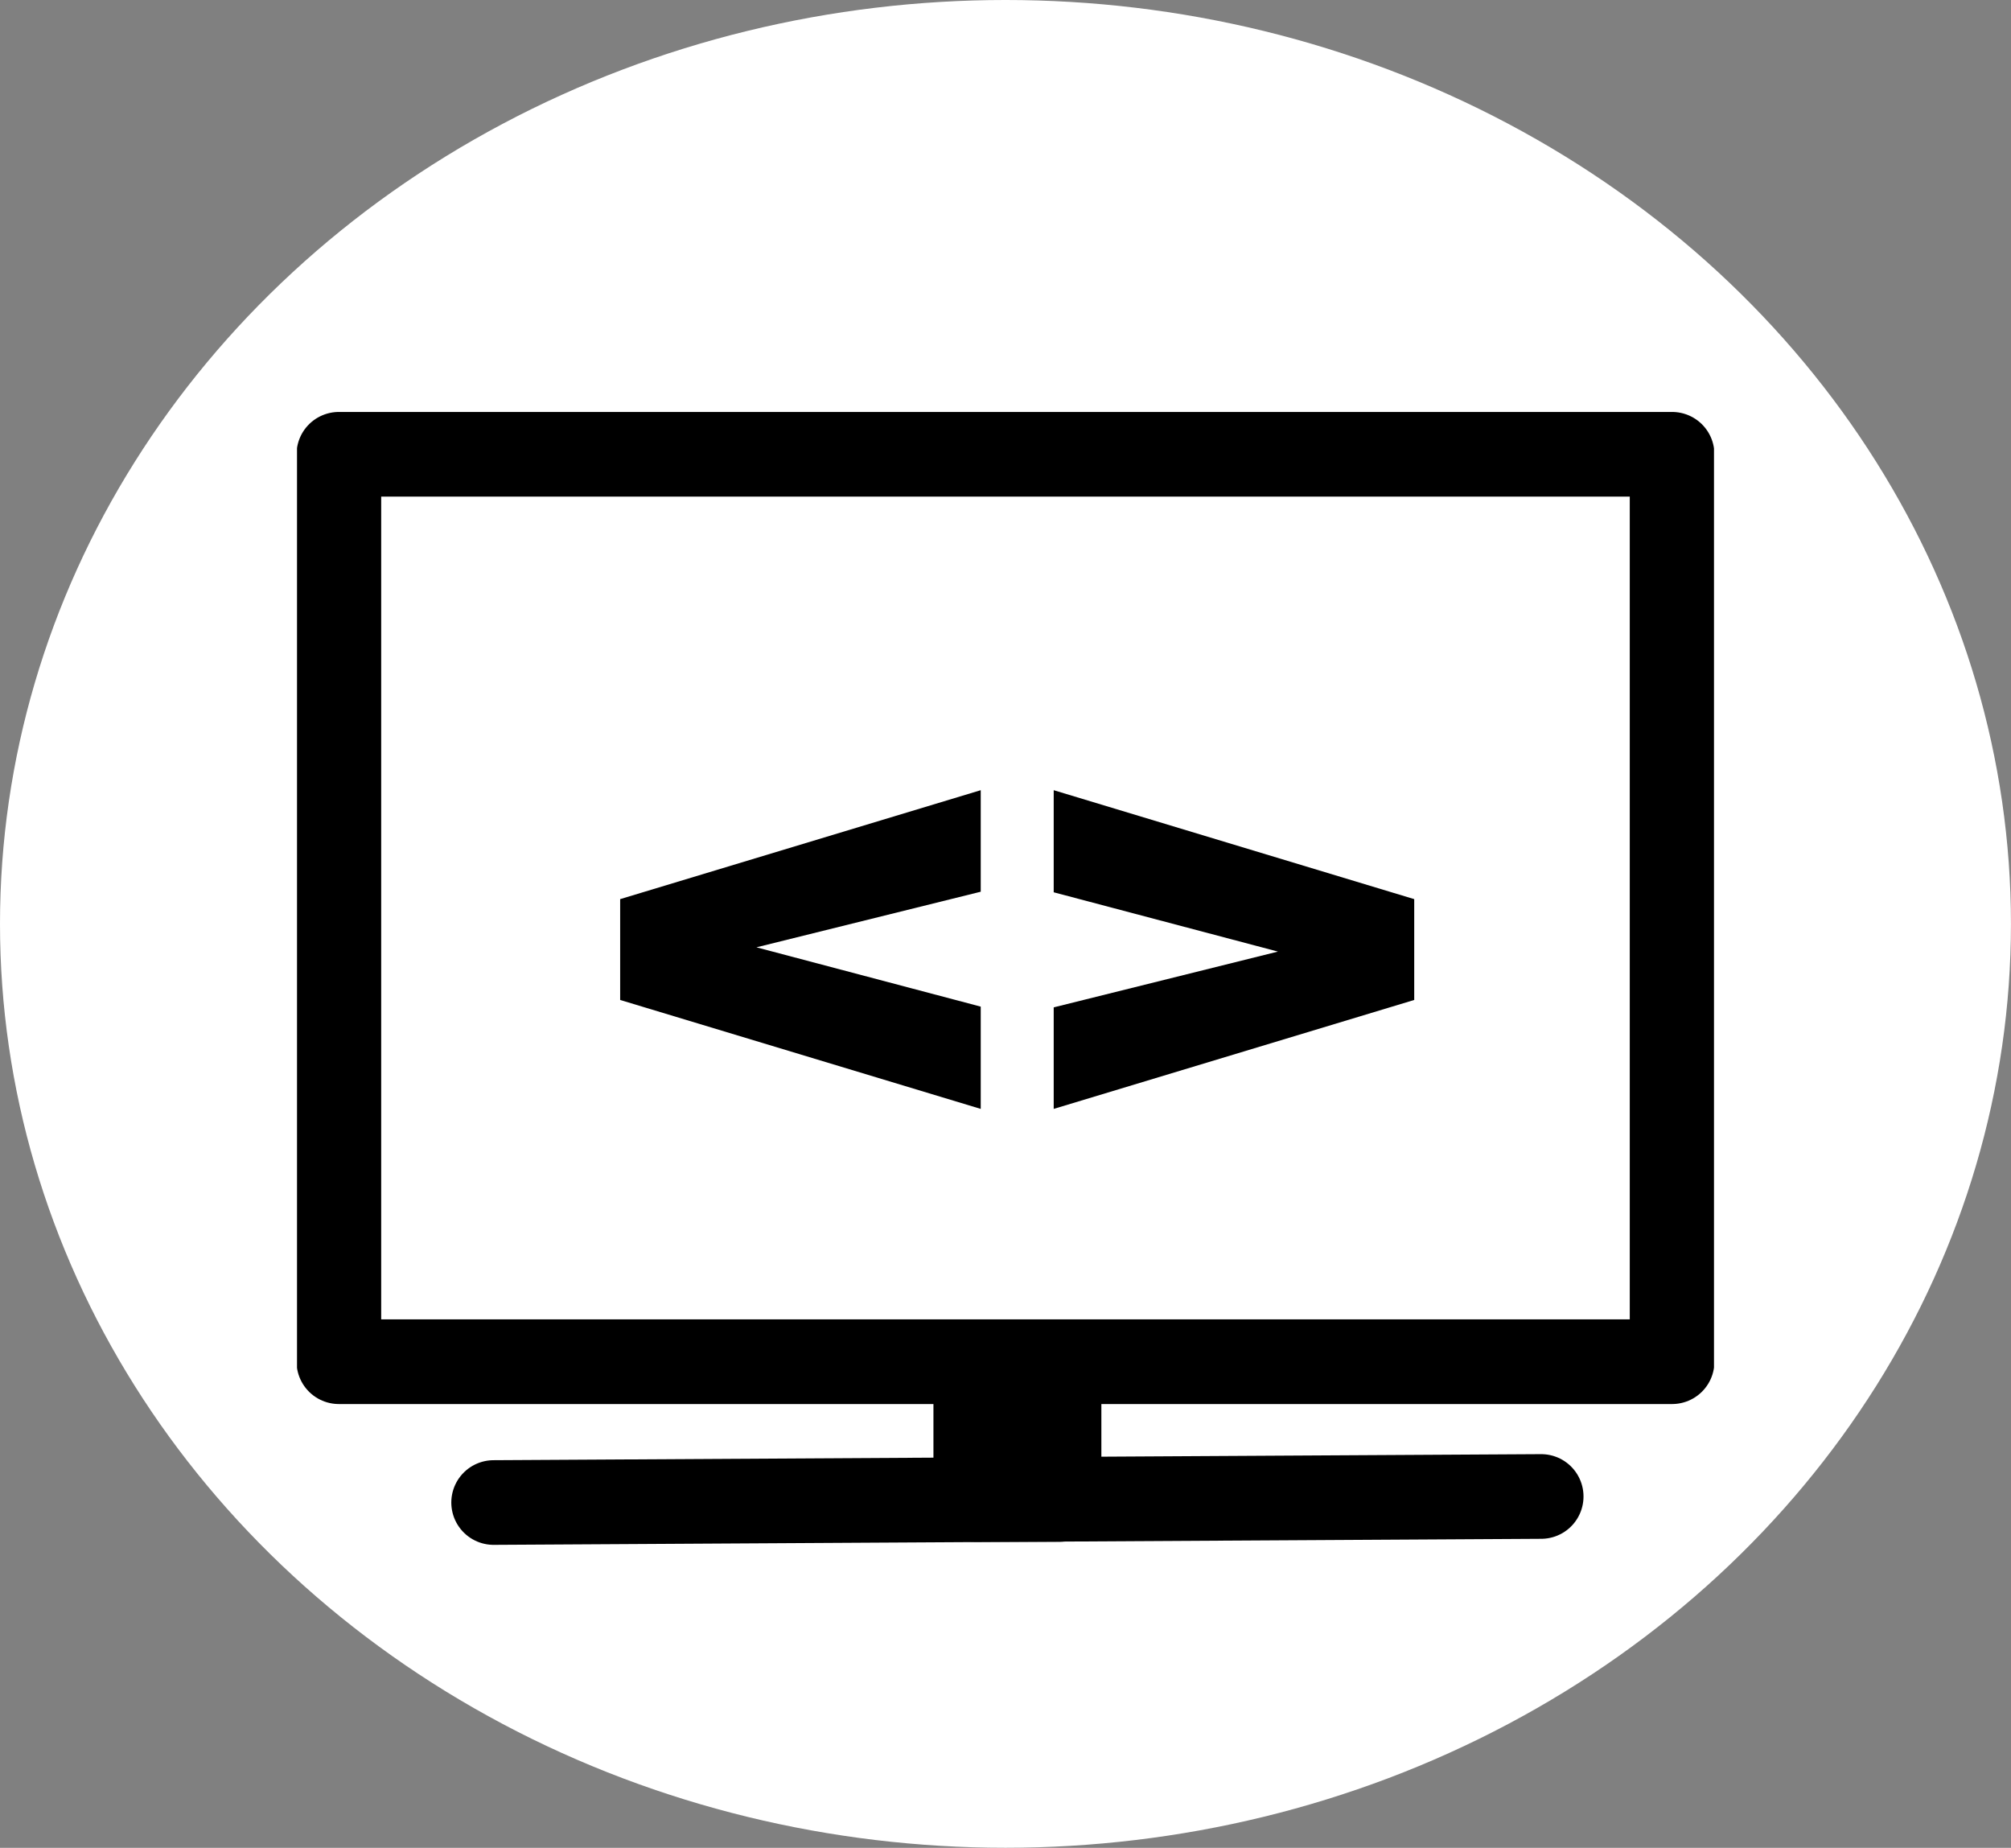 <svg xmlns="http://www.w3.org/2000/svg" xmlns:xlink="http://www.w3.org/1999/xlink" viewBox="0 0 429.07 394.19"><rect x="0" y="0" width="429.07" height="394.19" fill="#808080" stroke="none"/><defs><style>.cls-1,.cls-5{fill:none;}.cls-2{fill:#fff;}.cls-3{clip-path:url(#clip-path);}.cls-4{clip-path:url(#clip-path-2);}.cls-5{stroke:#000;stroke-linecap:round;stroke-linejoin:round;stroke-width:18.06px;}</style><clipPath id="clip-path"><rect class="cls-1" x="63.37" y="87.79" width="302.33" height="241.86"/></clipPath><clipPath id="clip-path-2"><rect class="cls-1" x="63.37" y="87.79" width="302.33" height="241.86"/></clipPath></defs><g id="Layer_2" data-name="Layer 2"><g id="Layer_1-2" data-name="Layer 1"><ellipse class="cls-2" cx="214.53" cy="197.09" rx="214.53" ry="197.09"/><g id="Artwork_3" data-name="Artwork 3"><g class="cls-3"><rect class="cls-2" x="72.31" y="96.91" width="284.45" height="193.58"/><g class="cls-4"><rect class="cls-5" x="72.3" y="96.91" width="284.46" height="193.58"/></g><rect class="cls-2" x="208.19" y="290.5" width="17.77" height="29.38"/><g class="cls-4"><rect class="cls-5" x="208.19" y="290.5" width="17.77" height="29.38"/><line class="cls-5" x1="105.32" y1="320.53" x2="328.83" y2="319.24"/><path d="M132.32,191.81l76.93-23.24v21.66L161.4,202.09l47.85,12.65v21.82l-76.93-23.24Zm169.42,21.51-76.92,23.24V214.9L272.66,203l-47.84-12.65V168.57l76.92,23.24Z"/></g></g></g></g></g></svg>